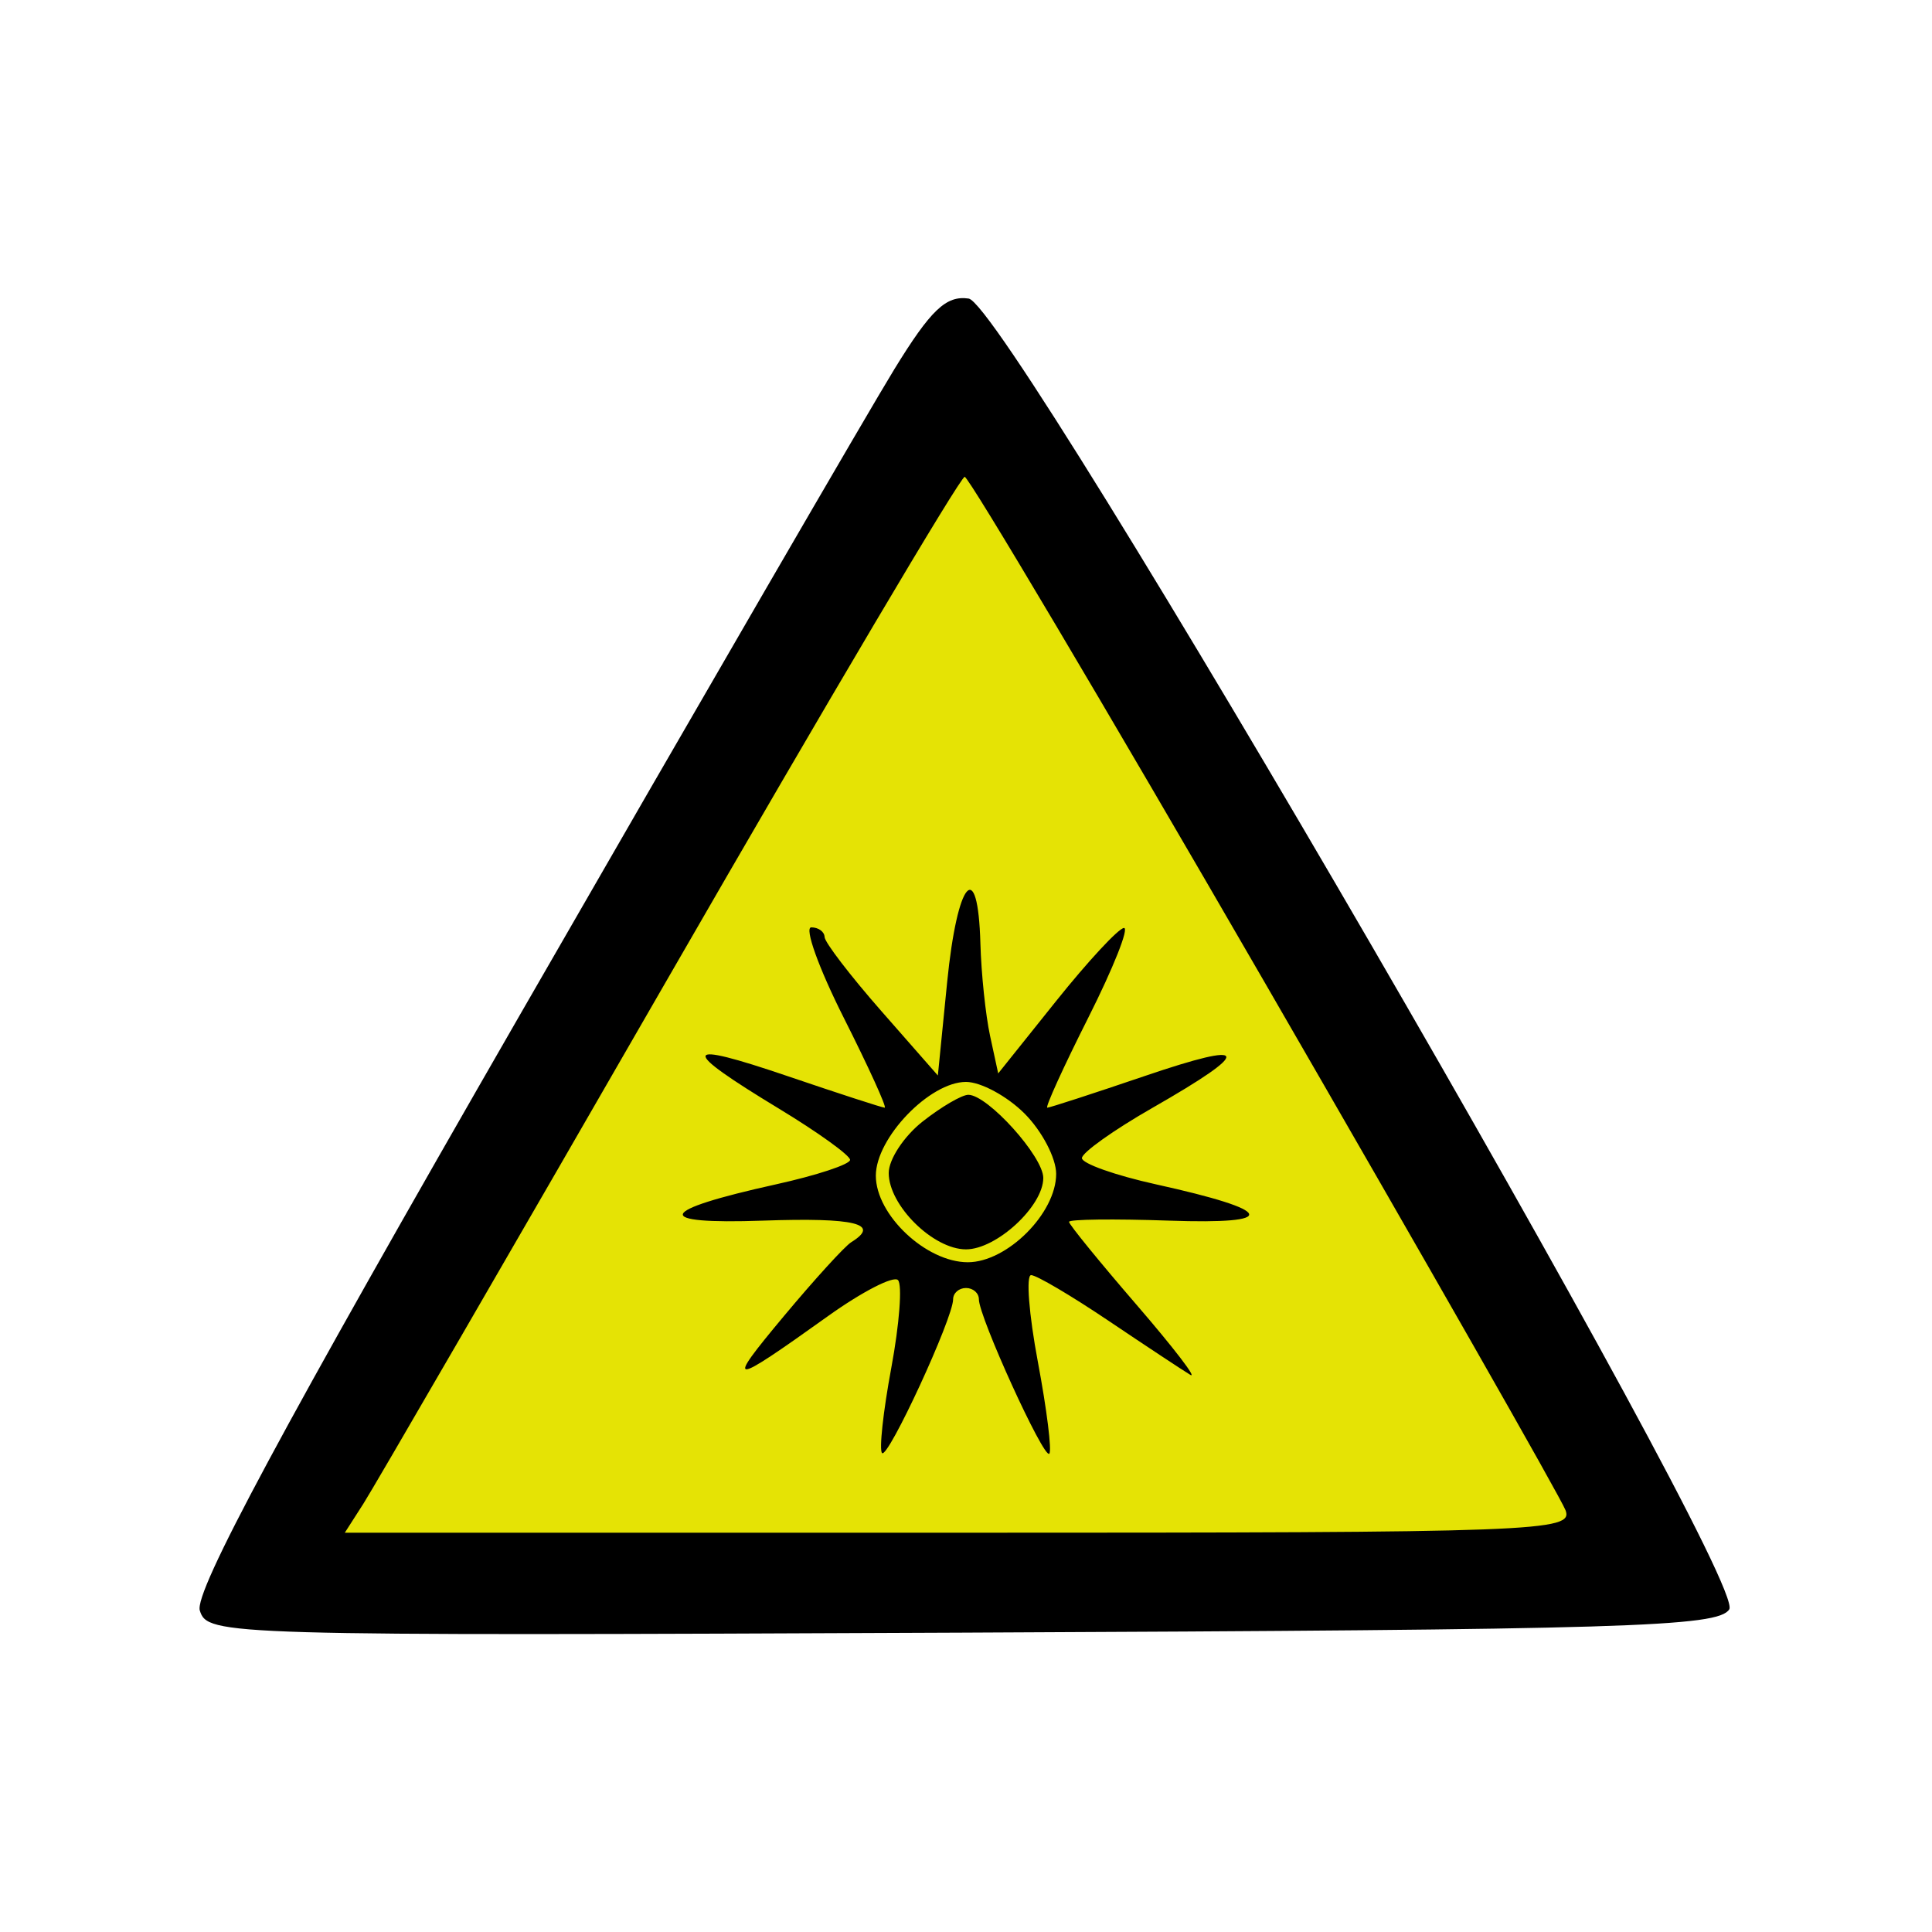 <svg id="svg" version="1.1" width="150" height="150" xmlns="http://www.w3.org/2000/svg">
<path style="opacity:0.98;fill:#e4e200;fill-opacity:1" d="m 122.263,104.543 -45.588,2.573 -45.658,0.471 20.566,-40.767 22.421,-39.777 25.022,38.194 z" transform="matrix(1.174,0.031,-0.033,1.191,-11.333,-6.442)" />
<path d="M69.427 28.680 C 67.461 31.881,54.386 54.429,40.371 78.786 C 21.891 110.903,15.060 123.614,15.514 125.044 C 16.129 126.981,17.182 127.011,74.711 126.758 C 126.355 126.531,133.398 126.317,134.260 124.949 C 135.744 122.597,78.316 23.631,75.207 23.180 C 73.451 22.926,72.269 24.051,69.427 28.680 M98.189 76.271 C 110.668 97.847,121.179 116.287,121.546 117.250 C 122.176 118.902,119.529 119.000,74.492 119.000 L 26.770 119.000 28.212 116.750 C 29.006 115.513,39.699 97.063,51.976 75.750 C 64.252 54.438,74.568 37.009,74.898 37.021 C 75.229 37.032,85.710 54.695,98.189 76.271 M73.537 76.250 L 72.815 83.500 68.428 78.500 C 66.015 75.750,64.032 73.162,64.021 72.750 C 64.009 72.338,63.544 72.000,62.987 72.000 C 62.431 72.000,63.561 75.150,65.500 79.000 C 67.439 82.850,68.873 86.000,68.688 86.000 C 68.502 86.000,65.109 84.898,61.147 83.550 C 52.853 80.729,52.686 81.354,60.474 86.073 C 63.513 87.915,66.000 89.706,66.000 90.052 C 66.000 90.398,63.413 91.253,60.250 91.952 C 50.971 94.002,50.593 95.070,59.252 94.769 C 66.398 94.521,68.406 95.013,66.091 96.444 C 65.590 96.753,63.228 99.347,60.841 102.207 C 56.267 107.688,56.589 107.685,64.292 102.178 C 66.928 100.293,69.369 99.036,69.717 99.384 C 70.065 99.732,69.832 102.799,69.200 106.200 C 68.568 109.601,68.245 112.578,68.483 112.816 C 68.946 113.279,74.000 102.341,74.000 100.876 C 74.000 100.394,74.450 100.000,75.000 100.000 C 75.550 100.000,76.000 100.394,76.000 100.876 C 76.000 102.242,81.038 113.295,81.466 112.867 C 81.676 112.657,81.277 109.451,80.581 105.743 C 79.884 102.034,79.648 99.000,80.056 99.000 C 80.465 99.000,83.165 100.592,86.056 102.538 C 88.948 104.484,91.805 106.373,92.407 106.737 C 93.008 107.100,91.138 104.660,88.250 101.313 C 85.362 97.967,82.999 95.065,82.998 94.864 C 82.996 94.664,86.484 94.621,90.748 94.769 C 99.407 95.070,99.029 94.002,89.750 91.952 C 86.588 91.253,84.000 90.336,84.000 89.914 C 84.000 89.492,86.465 87.736,89.479 86.012 C 97.322 81.524,97.122 80.737,88.853 83.550 C 84.891 84.898,81.498 86.000,81.312 86.000 C 81.127 86.000,82.561 82.850,84.500 79.000 C 86.439 75.150,87.682 72.021,87.263 72.047 C 86.843 72.073,84.475 74.625,82.000 77.717 L 77.500 83.340 76.868 80.420 C 76.521 78.814,76.183 75.588,76.118 73.250 C 75.929 66.467,74.325 68.332,73.537 76.250 M79.545 86.455 C 80.895 87.805,82.000 89.913,82.000 91.140 C 82.000 94.193,78.193 98.000,75.140 98.000 C 71.905 98.000,68.000 94.325,68.000 91.280 C 68.000 88.349,72.181 84.000,75.000 84.000 C 76.150 84.000,78.195 85.105,79.545 86.455 M71.635 87.073 C 70.186 88.212,69.000 90.012,69.000 91.073 C 69.000 93.586,72.455 97.000,75.000 97.000 C 77.371 97.000,81.000 93.646,81.000 91.455 C 81.000 89.791,76.680 85.000,75.180 85.000 C 74.679 85.000,73.084 85.933,71.635 87.073 " stroke="none" fill="black" fill-rule="evenodd"/></svg>